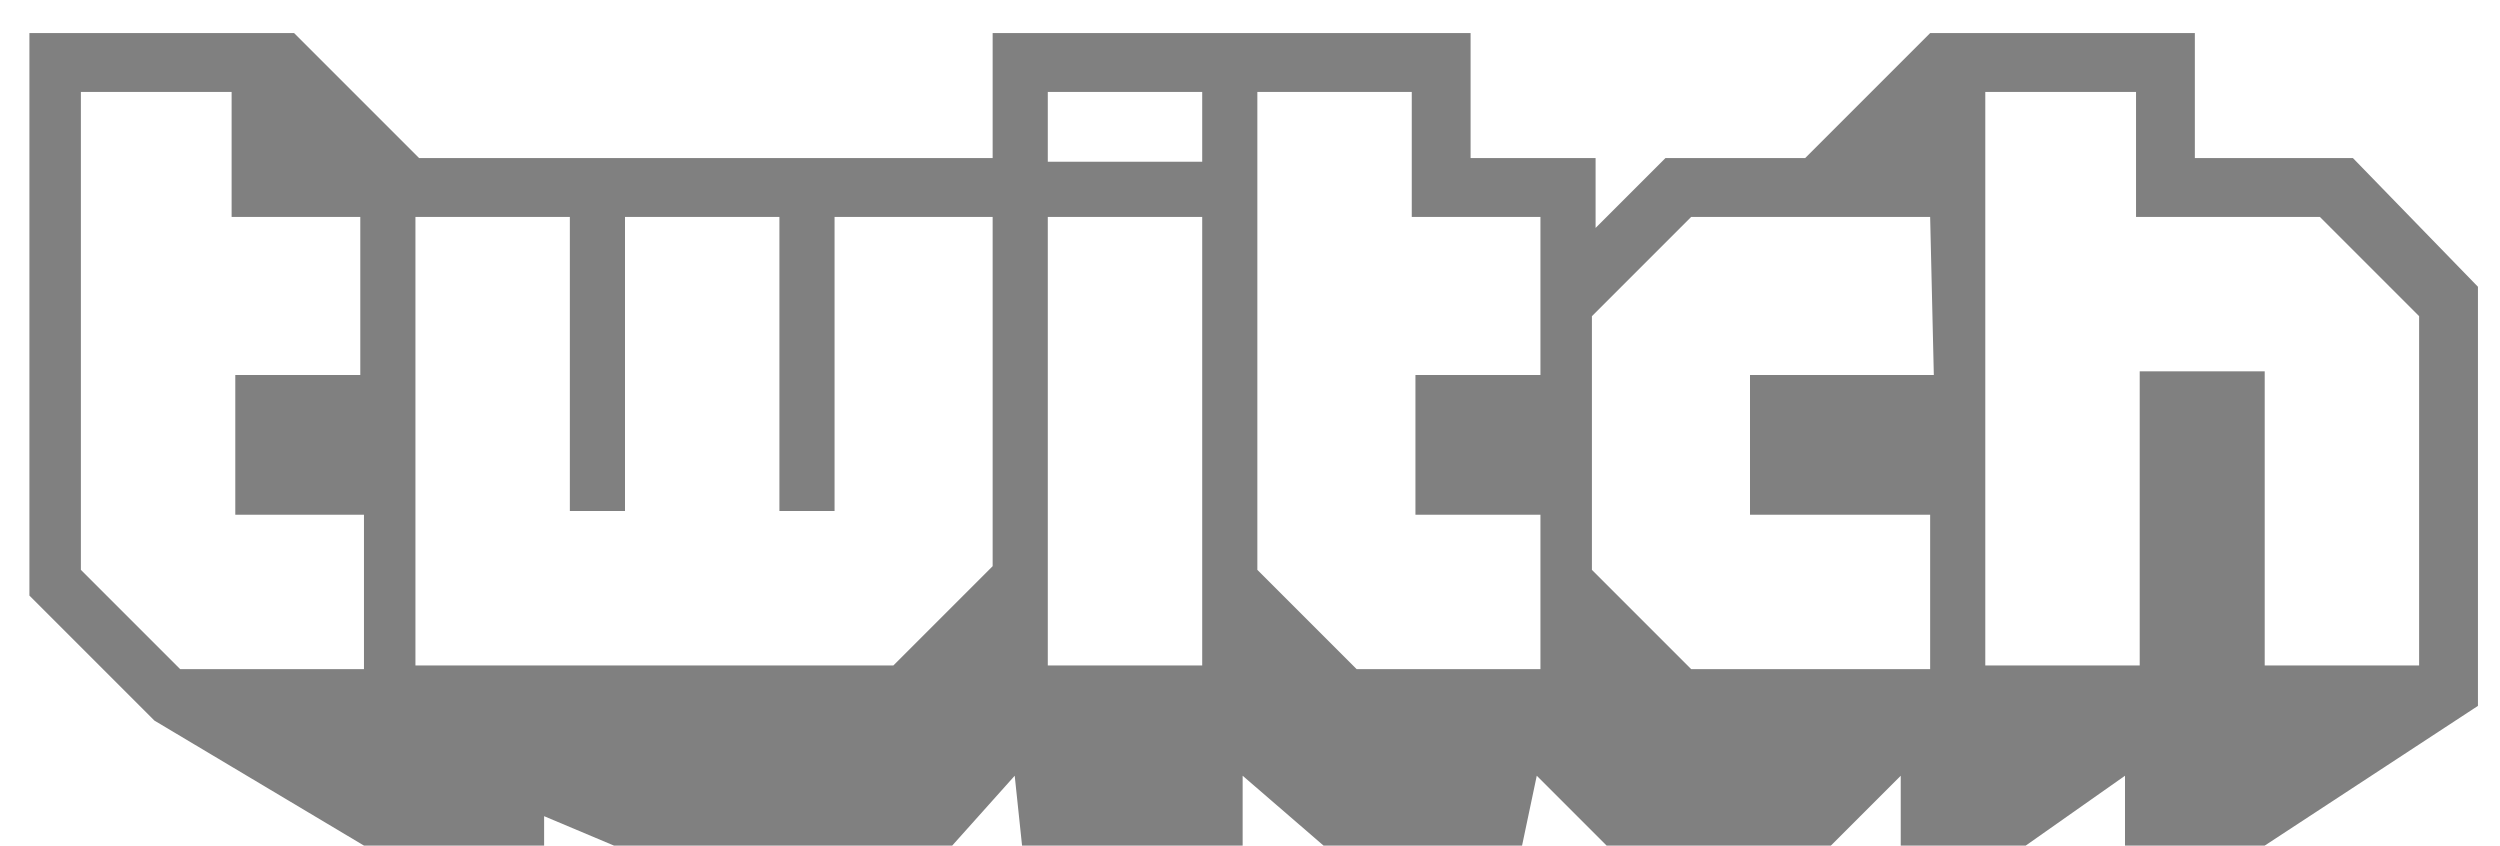 <?xml version="1.0" encoding="UTF-8" standalone="no"?>
<svg width="68px" height="23px" viewBox="0 0 68 23" version="1.1" xmlns="http://www.w3.org/2000/svg" xmlns:xlink="http://www.w3.org/1999/xlink" xmlns:sketch="http://www.bohemiancoding.com/sketch/ns">
    <!-- Generator: Sketch 3.3.3 (12081) - http://www.bohemiancoding.com/sketch -->
    <title>Shape</title>
    <desc>Created with Sketch.</desc>
    <defs></defs>
    <g id="Page-1" stroke="none" stroke-width="1" fill="none" fill-rule="evenodd" sketch:type="MSPage">
        <g id="twitch" sketch:type="MSLayerGroup" fill="#808080">
            <g id="Page-1" sketch:type="MSShapeGroup">
                <g id="twitch">
                    <path d="M67.4,7.8 L67.4,19.2 L61.6,23 L57.8,23 L57.8,21.1 L55.1,23 L51.7,23 L51.7,21.1 L49.8,23 L43.7,23 L41.8,21.1 L41.4,23 L36,23 L33.8,21.1 L33.8,23 L27.8,23 L27.6,21.1 L25.9,23 L16.7,23 L14.8,22.2 L14.8,23 L9.9,23 L4.2,19.6 L0.8,16.2 L0.8,0.9 L8,0.9 L11.4,4.3 L27,4.3 L27,0.9 L40,0.9 L40,4.3 L43.4,4.3 L43.4,6.2 L45.3,4.3 L49.1,4.3 L52.5,0.9 L59.7,0.9 L59.7,4.3 L64,4.3 L67.4,7.8 L67.4,7.8 Z M9.8,5.9 L6.3,5.9 L6.3,2.5 L2.2,2.5 L2.2,15.5 L4.9,18.2 L9.9,18.2 L9.9,14 L6.4,14 L6.4,10.2 L9.8,10.2 L9.8,5.9 L9.8,5.9 Z M26.9,5.9 L22.7,5.9 L22.7,13.9 L21.2,13.9 L21.2,5.9 L17,5.9 L17,13.9 L15.5,13.9 L15.5,5.9 L11.3,5.9 L11.3,18.1 L24.3,18.1 L27,15.4 L27,5.9 L26.9,5.9 L26.9,5.9 Z M32.7,5.9 L28.5,5.9 L28.5,18.1 L32.7,18.1 L32.7,5.9 L32.7,5.9 Z M32.7,2.5 L28.5,2.5 L28.5,4.4 L32.7,4.4 L32.7,2.5 L32.7,2.5 Z M41.8,5.9 L38.4,5.9 L38.4,2.5 L34.2,2.5 L34.2,15.5 L36.9,18.2 L41.9,18.2 L41.9,14 L38.5,14 L38.5,10.2 L41.9,10.2 L41.9,5.9 L41.8,5.9 L41.8,5.9 Z M52.5,5.9 L46,5.9 L43.3,8.6 L43.3,15.5 L46,18.2 L52.5,18.2 L52.5,14 L47.6,14 L47.6,10.2 L52.6,10.2 L52.5,5.9 L52.5,5.9 Z M65.8,8.6 L63.1,5.9 L58.1,5.9 L58.1,2.5 L54,2.5 L54,18.1 L58.2,18.1 L58.2,10.1 L61.6,10.1 L61.6,18.1 L65.8,18.1 L65.8,8.6 L65.8,8.6 Z" id="Shape"></path>
                </g>
            </g>
        </g>
    </g>
</svg>
